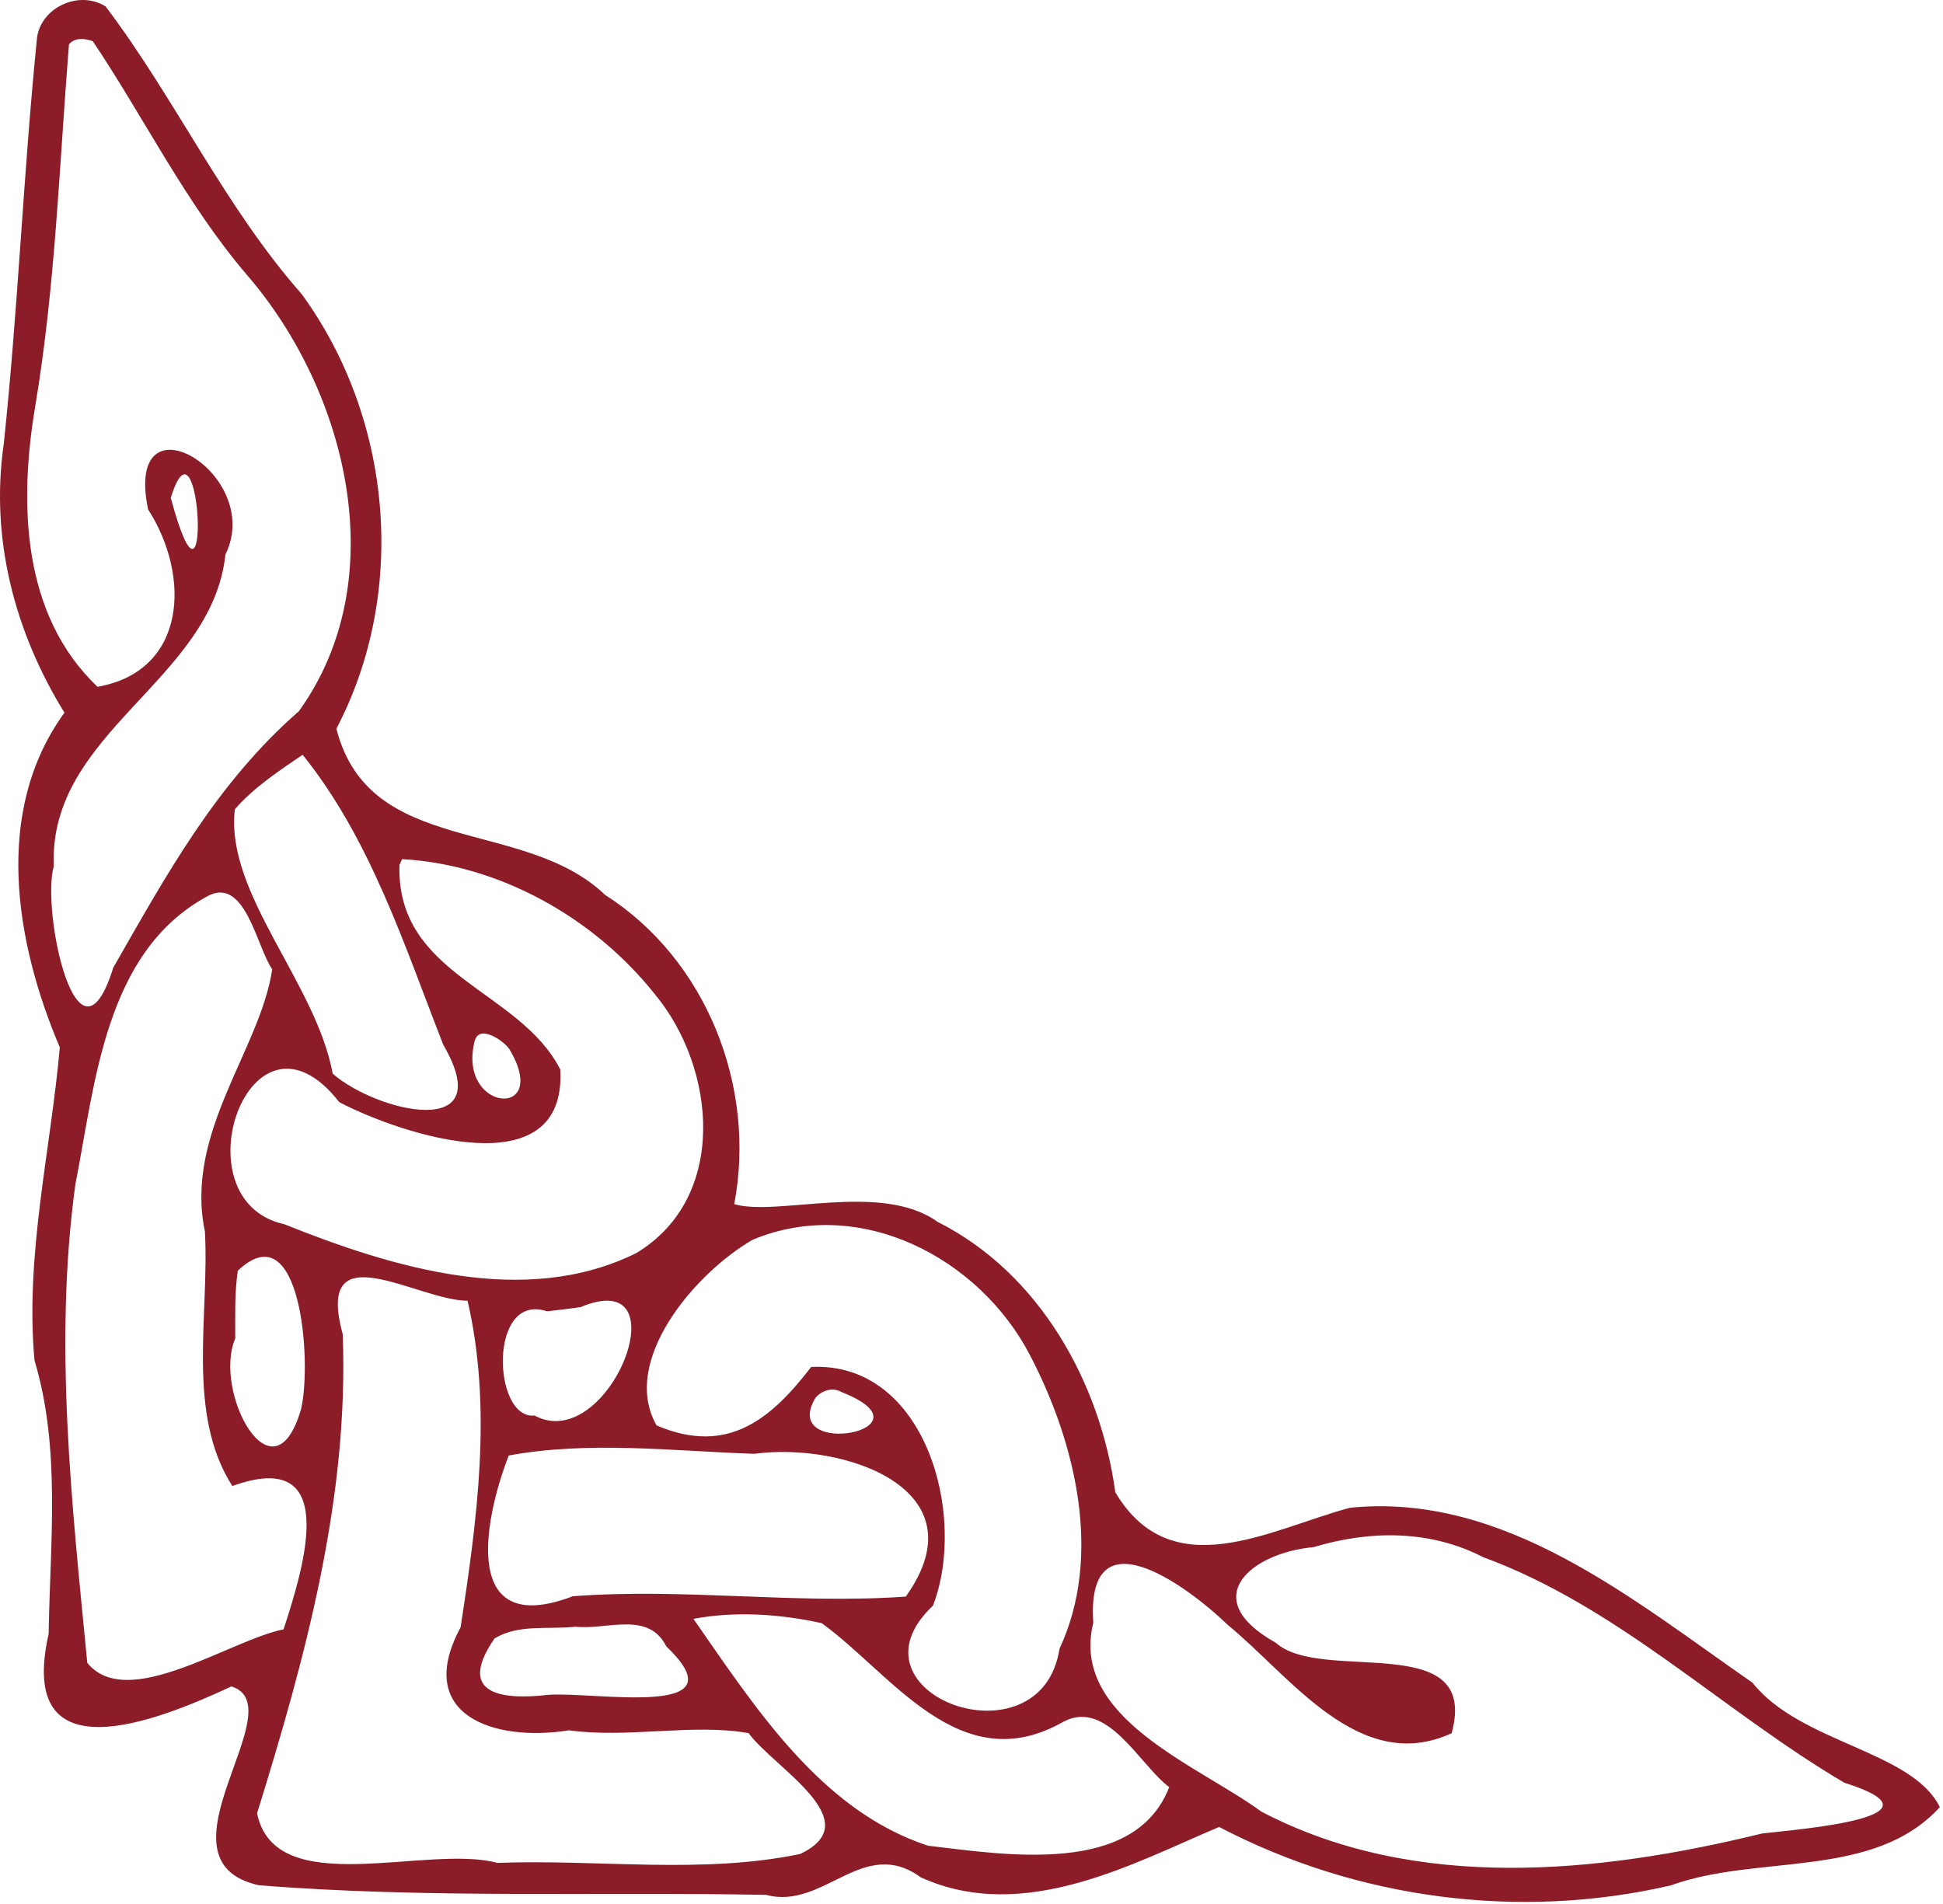 <svg width="350" height="343" viewBox="0 0 350 343" fill="none" xmlns="http://www.w3.org/2000/svg">
<g clip-path="url(#clip0_404_48)">
<path d="M19.02 1.159C31.619 17.811 40.435 37.201 54.357 52.996C70.679 75.392 73.502 106.648 60.594 131.271C66.519 154.502 94.311 147.147 108.977 161.197C127.294 172.876 136.279 195.811 132.26 216.922C140 219.21 158.761 212.8 168.906 220.123C187.206 229.328 198.212 249.009 200.903 268.834C211.077 285.911 228.736 275.504 243.158 271.619C271.077 268.809 294.142 288.223 315.677 303.126C324.296 314.031 344.452 315.378 349.424 325.549C337.509 338.649 316.606 333.942 300.96 339.654C273.619 345.967 244.448 342.12 219.611 329.123C204.544 335.432 184.562 346.691 165.874 338.204C155.492 330.635 148.426 344.132 138.021 341.357C107.56 340.76 76.987 342.057 46.619 339.619C26.64 335.167 53.304 307.454 41.685 303.803C28.458 309.984 2.864 320.283 8.767 294.328C9.008 277.791 10.991 260.994 6.212 245.053C4.487 226.123 9.137 207.211 10.771 188.679C2.74 169.775 -1.283 146.141 11.608 128.387C2.684 113.922 -1.795 97.088 0.672 80.006C3.242 55.852 4.192 31.543 6.613 7.386C6.94 1.491 14.126 -1.927 19.02 1.159ZM12.424 7.991C10.678 29.733 9.971 51.582 6.352 73.149C3.424 90.54 3.874 110.743 17.571 123.724C33.632 120.894 34.419 103.816 26.673 91.757C22.234 70.293 47.766 85.287 40.609 99.889C38.18 122.674 8.702 131.825 9.685 156.031C7.397 164.209 13.998 194.912 20.403 174.322C30.009 157.544 38.941 141.141 53.84 128.12C70.959 104.33 62.551 70.55 44.591 49.653C33.547 36.786 25.978 21.215 16.719 7.426C15.369 6.927 13.454 6.694 12.424 7.991ZM30.763 89.689C38.225 117.399 36.218 71.958 30.763 89.689ZM42.308 145.787C40.505 160.899 56.943 177.07 59.932 193.422C67.727 200.253 90.052 205.732 79.847 188.211C72.828 170.271 66.721 151.118 54.513 135.966C50.199 138.917 45.77 141.808 42.308 145.787ZM71.957 155.813C71.348 175.855 93.557 178.189 100.928 192.671C102.126 214.22 72.286 204.405 61.111 198.546C45.081 178.015 31.683 216.253 51.224 220.544C70.749 228.374 94.618 235.658 114.621 225.734C131.231 215.712 129.022 192.392 117.928 179.064C106.997 165.306 89.9 155.725 72.425 154.774L71.957 155.813ZM37.096 161.6C18.911 171.663 17.169 195.035 13.568 213.421C9.659 242.013 12.958 271.004 15.721 299.55C22.93 308.466 41.471 295.414 51.079 293.523C54.852 281.976 61.345 260.678 41.849 267.701C33.472 254.567 37.758 236.927 36.907 221.834C33.18 203.996 46.912 189.074 49.032 174.595C46.273 170.816 44.151 157.369 37.096 161.6ZM85.442 187.789C82.493 200.35 99.338 201.742 91.764 189.015C90.824 187.543 86.098 184.22 85.442 187.789ZM135.575 223.341C125.154 229.362 111.658 245.196 118.271 256.784C131.346 262.384 139.176 255.236 146.127 246.251C166.771 245.246 174.295 273.107 168.061 289.245C151.194 305.178 187.55 318.447 190.851 297.007C198.66 280.325 193.772 259.938 185.574 244.211C176.43 226.512 154.783 215.294 135.575 223.341ZM42.373 241.128C38.268 250.726 49.252 271.189 54.243 253.802C56.211 245.297 54.204 218.09 42.834 228.92C42.246 232.962 42.38 237.058 42.373 241.128ZM61.733 240.338C62.889 269.902 54.974 298.722 46.305 326.664C49.574 342.56 76.877 332.153 89.602 335.594C107.714 334.909 126.338 337.685 144.108 333.995C156.673 328.1 139.448 318.501 134.844 312.218C124.927 310.433 113.026 313.185 102.494 311.71C89.068 313.874 74.424 309.028 82.966 293.164C85.946 273.805 88.716 253.652 84.224 234.324C75.226 234.33 56.604 221.585 61.733 240.338ZM98.546 236.233C87.902 232.674 88.718 255.821 96.29 255.004C109.693 262.226 123.242 227.629 104.559 235.481L101.477 235.884L98.546 236.233ZM146.851 251.881C140.323 262.981 169.12 257.65 151.58 250.775C149.997 249.818 147.921 250.503 146.851 251.881ZM91.639 262.204C86.968 274.3 83.169 295.196 103.182 287.56C123.162 286.034 143.265 289.036 163.162 287.622C177.062 268.152 151.792 259.736 135.883 261.899C121.205 261.409 106.163 259.537 91.639 262.204ZM236.611 278.714C225.408 279.718 215.465 287.946 229.81 295.933C238.068 303.401 266.64 293.295 261.489 312.238C244.883 319.858 232.462 301.951 221.188 292.747C213.343 285.191 195.59 272.501 196.939 292.338C192.679 309.499 215.779 317.973 227.199 326.348C254.987 340.912 288.018 337.491 317.419 330.297C324.982 329.45 351.619 327.272 332.218 321.15C310.201 308.159 291.543 289.474 267.174 280.519C257.577 275.578 246.765 275.652 236.611 278.714ZM124.908 291.63C135.976 307.49 147.858 326.204 167.186 332.502C181.289 334.169 204.409 337.956 210.615 321.948C205.281 317.953 199.485 306.024 191.594 310.141C172.97 320.841 160.647 301.509 148.012 292.406C140.522 290.755 132.456 290.212 124.908 291.63ZM89.073 295.179C81.91 305.575 91.016 306.215 98.786 305.318C107.202 304.697 133.857 309.782 120.022 296.591C116.797 290.149 109.347 293.665 103.651 293.048C98.89 293.591 93.325 292.517 89.073 295.179ZM244.937 304.558C262.597 302.392 249.828 315.328 244.937 304.558Z" fill="#8C1C28"/>
</g>
<defs>
<clipPath id="clip0_404_48">
<rect width="349.424" height="342.627" fill="white" transform="matrix(1 0 0 -1 0 342.627)"/>
</clipPath>
</defs>
</svg>
